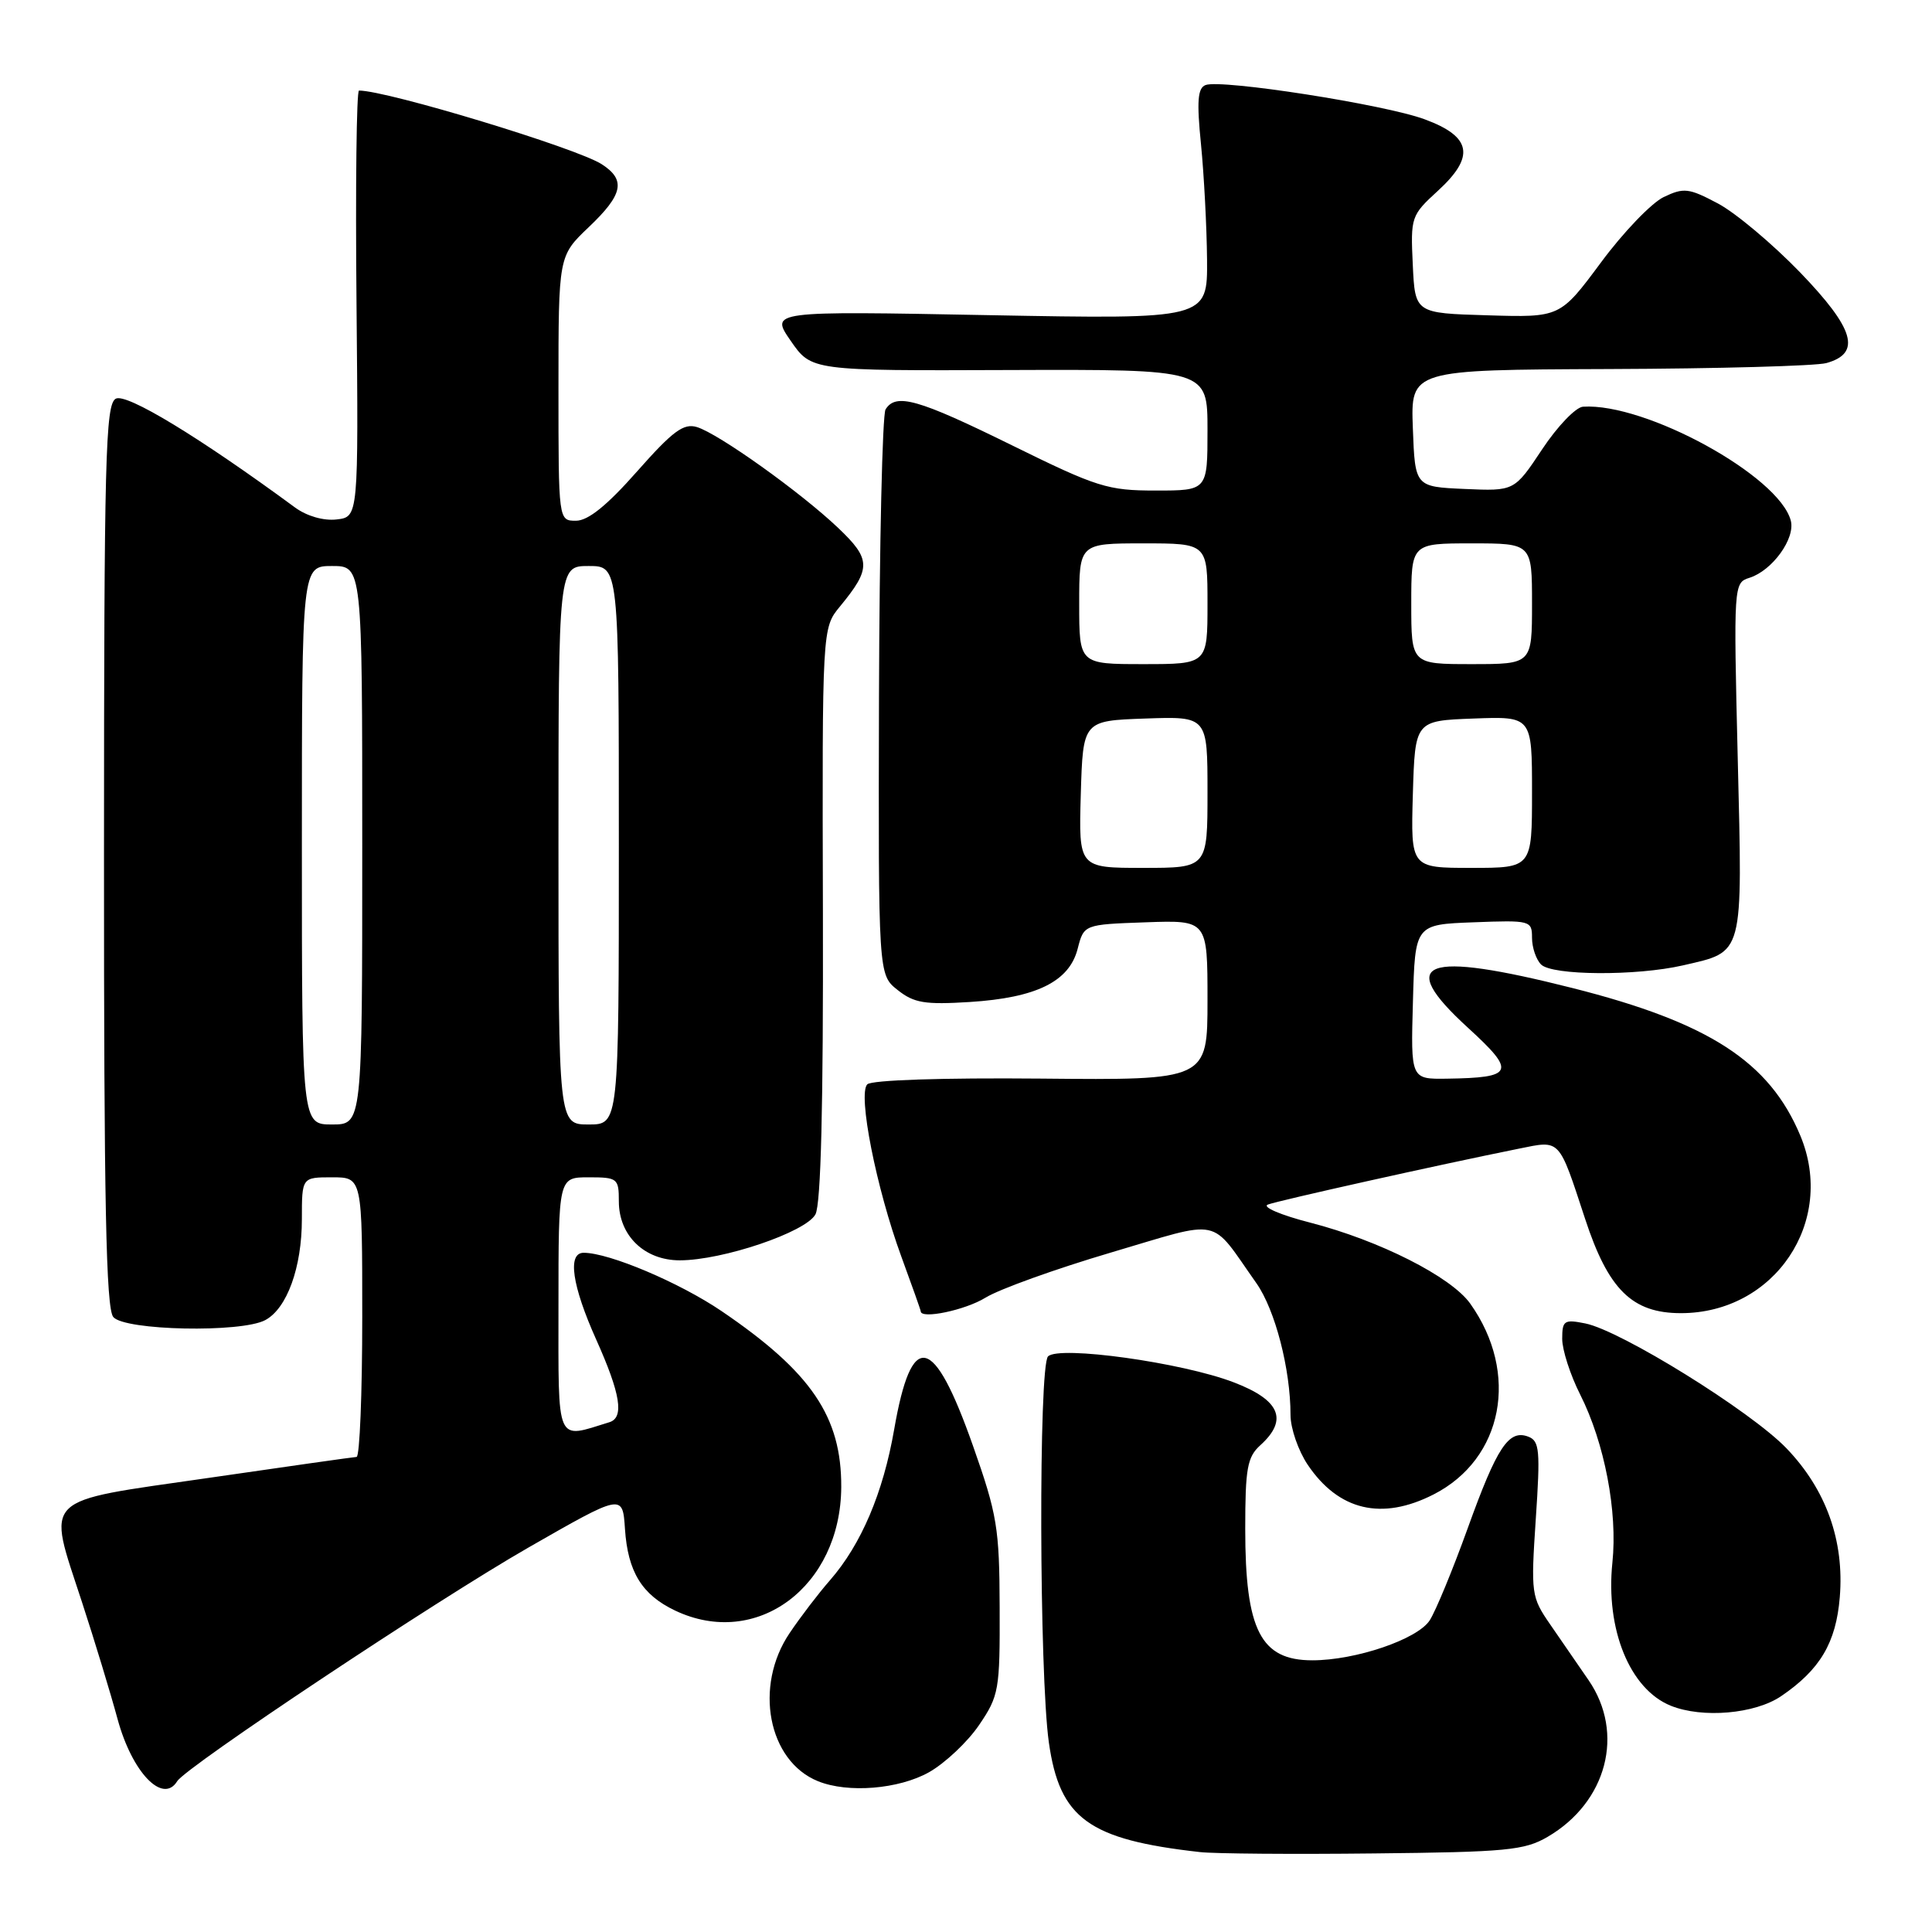 <?xml version="1.0" encoding="UTF-8" standalone="no"?>
<!DOCTYPE svg PUBLIC "-//W3C//DTD SVG 1.1//EN" "http://www.w3.org/Graphics/SVG/1.1/DTD/svg11.dtd" >
<svg xmlns="http://www.w3.org/2000/svg" xmlns:xlink="http://www.w3.org/1999/xlink" version="1.1" viewBox="0 0 256 256">
 <g >
 <path fill="currentColor"
d=" M 205.07 243.39 C 212.93 238.80 215.32 229.66 210.50 222.64 C 209.12 220.64 206.83 217.31 205.41 215.25 C 202.90 211.61 202.84 211.19 203.50 201.26 C 204.11 192.21 204.00 190.94 202.52 190.37 C 199.92 189.37 198.37 191.70 194.48 202.50 C 192.50 208.00 190.23 213.49 189.44 214.71 C 187.81 217.22 179.63 220.00 173.89 220.00 C 167.04 220.00 165.00 216.01 165.00 202.59 C 165.00 194.58 165.27 193.06 167.00 191.50 C 170.73 188.13 169.62 185.51 163.46 183.16 C 156.63 180.54 140.33 178.27 138.87 179.73 C 137.61 180.99 137.70 221.84 138.98 230.89 C 140.41 240.97 144.25 243.76 159.00 245.41 C 160.93 245.63 171.31 245.71 182.08 245.59 C 199.61 245.41 202.01 245.18 205.07 243.39 Z  M 23.48 236.02 C 24.67 234.10 57.74 212.10 70.00 205.07 C 82.50 197.91 82.50 197.91 82.81 202.58 C 83.19 208.28 85.06 211.32 89.46 213.41 C 100.26 218.54 111.40 210.25 111.47 197.04 C 111.51 187.72 107.50 181.81 95.63 173.74 C 90.05 169.95 80.72 166.00 77.34 166.00 C 75.16 166.00 75.79 170.34 79.00 177.50 C 82.23 184.70 82.73 187.84 80.75 188.45 C 73.58 190.66 74.00 191.63 74.00 173.02 C 74.00 156.00 74.00 156.00 78.00 156.00 C 81.83 156.00 82.00 156.14 82.00 159.19 C 82.00 163.72 85.39 167.00 90.07 167.00 C 95.76 167.00 106.79 163.26 108.05 160.91 C 108.78 159.55 109.10 146.46 109.04 121.06 C 108.94 83.22 108.94 83.22 111.30 80.36 C 115.46 75.31 115.43 74.10 111.06 69.95 C 106.12 65.25 95.23 57.47 92.35 56.59 C 90.58 56.05 89.15 57.11 84.42 62.46 C 80.43 66.98 77.93 69.00 76.32 69.00 C 74.00 69.00 74.00 69.00 74.00 51.46 C 74.00 33.92 74.00 33.92 78.00 30.11 C 82.56 25.78 82.96 23.85 79.75 21.77 C 76.46 19.63 51.31 12.00 47.57 12.00 C 47.24 12.00 47.09 24.71 47.24 40.25 C 47.50 68.50 47.50 68.50 44.60 68.83 C 42.88 69.03 40.66 68.39 39.10 67.25 C 26.40 57.91 16.74 52.05 15.34 52.83 C 13.97 53.59 13.79 60.57 13.78 113.36 C 13.77 159.31 14.05 173.36 15.01 174.51 C 16.50 176.31 31.96 176.63 35.15 174.92 C 38.03 173.38 40.00 167.95 40.00 161.53 C 40.00 156.00 40.00 156.00 44.00 156.00 C 48.00 156.00 48.00 156.00 48.00 174.50 C 48.00 184.68 47.66 193.02 47.25 193.05 C 46.84 193.07 37.95 194.33 27.50 195.85 C 5.15 199.08 6.22 198.04 10.86 212.28 C 12.52 217.35 14.64 224.33 15.58 227.79 C 17.50 234.86 21.58 239.11 23.48 236.02 Z  M 123.10 234.83 C 125.22 233.63 128.21 230.82 129.73 228.58 C 132.37 224.70 132.50 223.94 132.46 213.00 C 132.43 202.47 132.13 200.67 128.93 191.59 C 123.69 176.72 120.79 176.12 118.48 189.42 C 117.02 197.82 114.11 204.66 109.97 209.40 C 108.48 211.10 106.07 214.25 104.63 216.39 C 99.87 223.43 101.76 233.34 108.39 236.02 C 112.36 237.63 119.09 237.08 123.10 234.83 Z  M 236.01 224.75 C 241.17 221.24 243.28 217.68 243.78 211.65 C 244.40 204.15 241.97 197.37 236.71 191.90 C 231.99 186.99 214.77 176.30 210.05 175.36 C 207.26 174.80 207.00 174.98 207.00 177.41 C 207.00 178.87 208.07 182.19 209.38 184.78 C 212.61 191.18 214.36 200.29 213.65 207.06 C 212.73 215.90 215.96 223.83 221.39 226.02 C 225.58 227.71 232.54 227.11 236.01 224.75 Z  M 189.96 198.02 C 199.19 193.31 201.37 181.95 194.81 172.73 C 192.27 169.17 182.78 164.37 173.63 162.01 C 169.71 161.01 167.18 159.92 168.00 159.61 C 169.40 159.08 190.51 154.37 201.28 152.20 C 206.81 151.08 206.50 150.75 210.03 161.49 C 213.11 170.89 216.27 174.00 222.73 174.00 C 235.15 174.00 243.31 161.86 238.55 150.47 C 234.46 140.68 226.45 135.49 208.36 130.92 C 188.57 125.92 184.84 127.34 194.51 136.18 C 200.93 142.05 200.62 142.80 191.72 142.93 C 186.93 143.00 186.93 143.00 187.22 132.75 C 187.50 122.50 187.50 122.50 195.25 122.21 C 202.79 121.92 203.00 121.98 203.00 124.26 C 203.00 125.55 203.54 127.14 204.20 127.80 C 205.67 129.27 216.80 129.34 222.99 127.92 C 231.13 126.04 230.90 126.93 230.26 100.54 C 229.70 77.42 229.72 77.22 231.82 76.56 C 234.84 75.60 237.91 71.36 237.29 68.99 C 235.74 63.06 218.05 53.36 209.76 53.89 C 208.80 53.95 206.36 56.49 204.34 59.54 C 200.66 65.08 200.66 65.08 194.08 64.79 C 187.50 64.50 187.50 64.50 187.21 56.75 C 186.92 49.00 186.92 49.00 213.21 48.90 C 227.67 48.85 240.62 48.49 242.00 48.11 C 246.68 46.81 245.74 43.58 238.51 36.08 C 234.86 32.31 229.97 28.20 227.63 26.96 C 223.77 24.91 223.11 24.84 220.45 26.11 C 218.83 26.89 215.08 30.79 212.12 34.80 C 206.72 42.07 206.72 42.07 197.11 41.78 C 187.50 41.50 187.50 41.50 187.20 35.06 C 186.90 28.77 186.98 28.53 190.52 25.29 C 195.49 20.74 195.01 18.11 188.78 15.81 C 183.51 13.85 161.83 10.47 159.74 11.27 C 158.70 11.67 158.56 13.39 159.14 19.14 C 159.54 23.19 159.90 30.06 159.94 34.40 C 160.00 42.30 160.00 42.30 131.02 41.76 C 102.04 41.21 102.04 41.21 104.78 45.17 C 107.52 49.13 107.52 49.13 133.76 49.03 C 160.00 48.94 160.00 48.94 160.00 56.97 C 160.00 65.00 160.00 65.00 153.14 65.00 C 146.77 65.00 145.39 64.57 134.08 59.00 C 121.63 52.87 118.71 52.04 117.34 54.25 C 116.92 54.94 116.53 72.07 116.47 92.33 C 116.38 129.16 116.38 129.16 118.94 131.18 C 121.11 132.91 122.56 133.14 128.50 132.77 C 137.32 132.21 141.67 130.07 142.79 125.74 C 143.62 122.50 143.62 122.50 151.81 122.21 C 160.00 121.92 160.00 121.92 160.00 132.52 C 160.00 143.13 160.00 143.13 137.94 142.92 C 124.89 142.80 115.49 143.11 114.92 143.68 C 113.64 144.96 116.11 157.45 119.43 166.50 C 120.84 170.34 122.00 173.61 122.00 173.75 C 122.00 174.84 127.91 173.60 130.58 171.95 C 132.41 170.82 139.89 168.13 147.20 165.97 C 162.19 161.55 160.19 161.13 166.48 170.03 C 168.96 173.56 171.00 181.41 171.00 187.49 C 171.00 189.26 172.03 192.23 173.28 194.09 C 177.38 200.17 183.10 201.52 189.96 198.02 Z  M 40.00 112.00 C 40.00 75.00 40.00 75.00 44.00 75.00 C 48.00 75.00 48.00 75.00 48.00 112.00 C 48.00 149.00 48.00 149.00 44.00 149.00 C 40.00 149.00 40.00 149.00 40.00 112.00 Z  M 74.00 112.00 C 74.00 75.00 74.00 75.00 78.00 75.00 C 82.00 75.00 82.00 75.00 82.00 112.00 C 82.00 149.00 82.00 149.00 78.00 149.00 C 74.00 149.00 74.00 149.00 74.00 112.00 Z  M 143.21 105.25 C 143.50 95.50 143.50 95.50 151.75 95.21 C 160.00 94.92 160.00 94.92 160.00 104.96 C 160.00 115.00 160.00 115.00 151.46 115.00 C 142.93 115.00 142.93 115.00 143.21 105.25 Z  M 187.21 105.25 C 187.50 95.50 187.50 95.50 195.25 95.21 C 203.00 94.92 203.00 94.92 203.00 104.96 C 203.00 115.00 203.00 115.00 194.96 115.00 C 186.93 115.00 186.93 115.00 187.21 105.25 Z  M 143.00 80.00 C 143.00 72.00 143.00 72.00 151.50 72.00 C 160.00 72.00 160.00 72.00 160.00 80.00 C 160.00 88.00 160.00 88.00 151.50 88.00 C 143.00 88.00 143.00 88.00 143.00 80.00 Z  M 187.00 80.00 C 187.00 72.00 187.00 72.00 195.00 72.00 C 203.00 72.00 203.00 72.00 203.00 80.00 C 203.00 88.00 203.00 88.00 195.00 88.00 C 187.00 88.00 187.00 88.00 187.00 80.00 Z "/>
</g>
</svg>